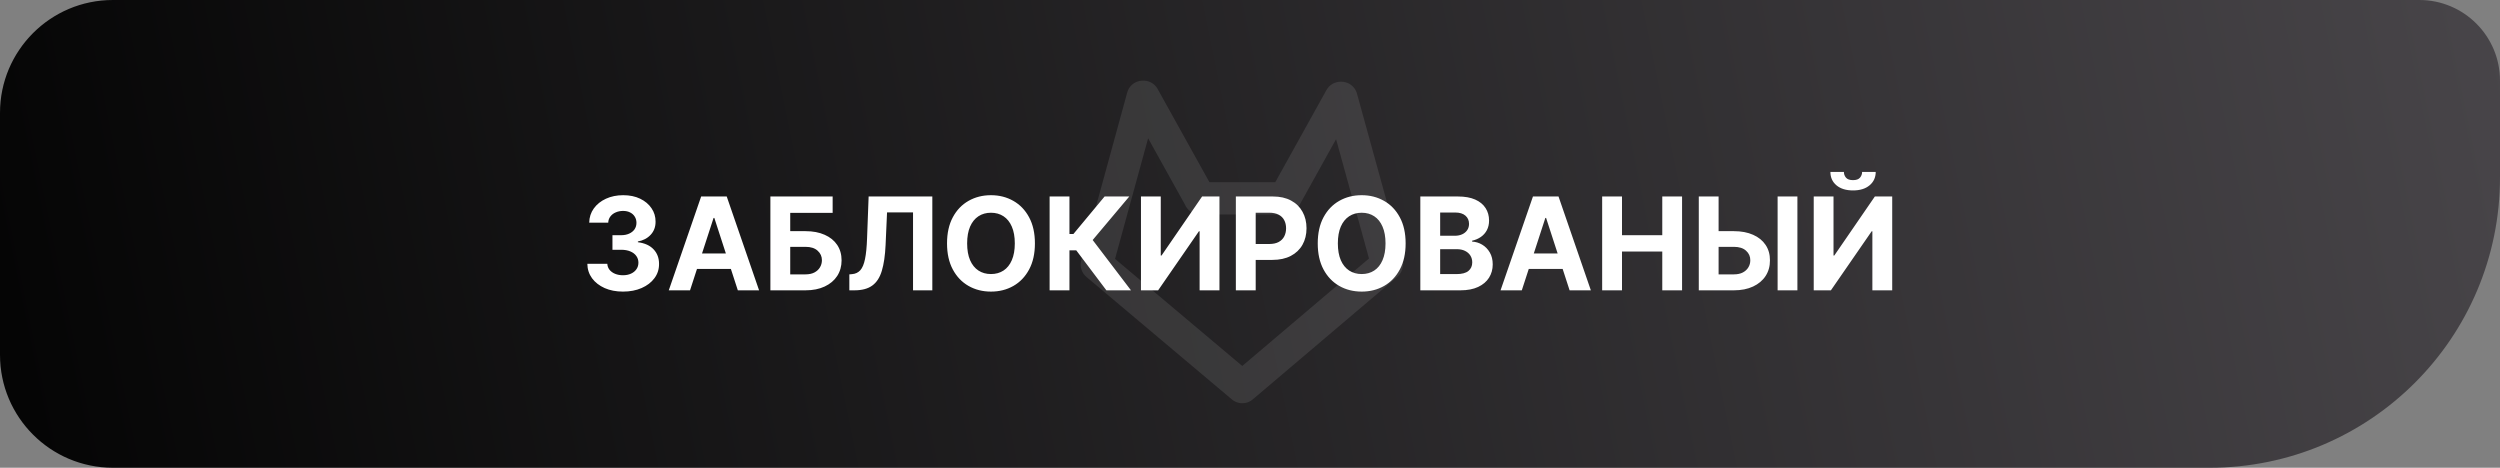 <svg width="155" height="29" viewBox="0 0 155 29" fill="none" xmlns="http://www.w3.org/2000/svg">
<rect x="0" y="0" width="155" height="29" fill="#808080" stroke="none"/>
<path d="M0 7C0 3.134 3.134 0 7 0H150C152.761 0 155 2.239 155 5V11C155 20.941 146.941 29 137 29H7C3.134 29 0 25.866 0 22V7Z" fill="url(#paint0_linear_2051_59)"/>
<path d="M85.98 16.403L77.023 24L68 16.403L70.852 6M79.658 12.292L83.115 6.068M83.168 6.068L86 16.335M70.898 6L74.356 12.224M74.389 12.296H79.658" stroke="white" stroke-opacity="0.1" stroke-width="2" stroke-linecap="round" stroke-linejoin="round"/>
<path d="M38.622 18.079C38.198 18.079 37.82 18.007 37.489 17.861C37.159 17.713 36.899 17.51 36.707 17.253C36.518 16.993 36.42 16.694 36.415 16.355H37.653C37.661 16.497 37.707 16.622 37.793 16.73C37.88 16.836 37.995 16.919 38.139 16.977C38.283 17.036 38.445 17.065 38.625 17.065C38.812 17.065 38.978 17.032 39.122 16.966C39.266 16.9 39.379 16.808 39.46 16.69C39.542 16.573 39.582 16.438 39.582 16.284C39.582 16.129 39.539 15.992 39.452 15.872C39.367 15.751 39.243 15.656 39.082 15.588C38.923 15.52 38.734 15.486 38.514 15.486H37.972V14.582H38.514C38.7 14.582 38.864 14.55 39.006 14.486C39.15 14.421 39.261 14.332 39.341 14.219C39.42 14.103 39.46 13.969 39.46 13.815C39.46 13.669 39.425 13.542 39.355 13.432C39.287 13.32 39.19 13.233 39.065 13.171C38.942 13.108 38.798 13.077 38.633 13.077C38.467 13.077 38.314 13.107 38.176 13.168C38.038 13.226 37.927 13.311 37.844 13.421C37.76 13.53 37.716 13.659 37.71 13.807H36.531C36.537 13.472 36.633 13.176 36.818 12.921C37.004 12.665 37.254 12.465 37.568 12.321C37.885 12.175 38.242 12.102 38.639 12.102C39.041 12.102 39.392 12.175 39.693 12.321C39.994 12.467 40.228 12.664 40.395 12.912C40.563 13.158 40.647 13.435 40.645 13.742C40.647 14.067 40.545 14.339 40.341 14.557C40.138 14.775 39.874 14.913 39.548 14.972V15.017C39.976 15.072 40.302 15.221 40.526 15.463C40.751 15.704 40.863 16.005 40.861 16.366C40.863 16.698 40.767 16.992 40.574 17.25C40.383 17.508 40.118 17.71 39.781 17.858C39.444 18.006 39.058 18.079 38.622 18.079ZM42.782 18H41.464L43.472 12.182H45.057L47.063 18H45.745L44.288 13.511H44.242L42.782 18ZM42.7 15.713H45.813V16.673H42.7V15.713ZM47.764 18V12.182H51.624V13.196H48.994V14.332H49.94C50.4 14.332 50.797 14.407 51.13 14.557C51.465 14.704 51.724 14.914 51.906 15.185C52.087 15.456 52.178 15.775 52.178 16.142C52.178 16.508 52.087 16.831 51.906 17.111C51.724 17.389 51.465 17.607 51.13 17.764C50.797 17.921 50.4 18 49.94 18H47.764ZM48.994 17.011H49.94C50.159 17.011 50.345 16.972 50.496 16.892C50.648 16.811 50.763 16.704 50.84 16.571C50.92 16.437 50.959 16.29 50.959 16.131C50.959 15.9 50.871 15.704 50.695 15.546C50.521 15.384 50.269 15.304 49.94 15.304H48.994V17.011ZM52.659 18V17.011L52.824 16.997C53.036 16.98 53.207 16.9 53.338 16.756C53.469 16.61 53.566 16.378 53.631 16.06C53.697 15.74 53.74 15.31 53.758 14.77L53.855 12.182H57.804V18H56.608V13.168H54.997L54.906 15.193C54.876 15.845 54.798 16.377 54.673 16.79C54.55 17.203 54.353 17.508 54.082 17.704C53.813 17.901 53.445 18 52.977 18H52.659ZM64.165 15.091C64.165 15.725 64.044 16.265 63.804 16.71C63.565 17.155 63.24 17.495 62.827 17.73C62.416 17.963 61.954 18.079 61.44 18.079C60.923 18.079 60.459 17.962 60.048 17.727C59.637 17.492 59.312 17.152 59.074 16.707C58.835 16.262 58.716 15.723 58.716 15.091C58.716 14.456 58.835 13.917 59.074 13.472C59.312 13.027 59.637 12.688 60.048 12.454C60.459 12.22 60.923 12.102 61.44 12.102C61.954 12.102 62.416 12.22 62.827 12.454C63.24 12.688 63.565 13.027 63.804 13.472C64.044 13.917 64.165 14.456 64.165 15.091ZM62.918 15.091C62.918 14.68 62.856 14.333 62.733 14.051C62.612 13.769 62.44 13.555 62.219 13.409C61.997 13.263 61.738 13.19 61.44 13.19C61.143 13.19 60.883 13.263 60.662 13.409C60.44 13.555 60.268 13.769 60.145 14.051C60.024 14.333 59.963 14.68 59.963 15.091C59.963 15.502 60.024 15.848 60.145 16.131C60.268 16.413 60.44 16.627 60.662 16.773C60.883 16.919 61.143 16.991 61.44 16.991C61.738 16.991 61.997 16.919 62.219 16.773C62.44 16.627 62.612 16.413 62.733 16.131C62.856 15.848 62.918 15.502 62.918 15.091ZM68.596 18L66.727 15.52H66.306V18H65.076V12.182H66.306V14.506H66.553L68.485 12.182H70.016L67.746 14.881L70.121 18H68.596ZM70.74 12.182H71.967V15.841H72.016L74.53 12.182H75.606V18H74.376V14.338H74.334L71.805 18H70.74V12.182ZM76.623 18V12.182H78.918C79.36 12.182 79.736 12.266 80.046 12.435C80.357 12.601 80.594 12.833 80.756 13.131C80.921 13.426 81.004 13.767 81.004 14.153C81.004 14.54 80.92 14.881 80.754 15.176C80.587 15.472 80.345 15.702 80.029 15.867C79.715 16.031 79.334 16.114 78.887 16.114H77.424V15.128H78.688C78.925 15.128 79.12 15.087 79.273 15.006C79.429 14.922 79.544 14.808 79.62 14.662C79.698 14.514 79.737 14.345 79.737 14.153C79.737 13.96 79.698 13.792 79.62 13.648C79.544 13.502 79.429 13.389 79.273 13.31C79.118 13.228 78.921 13.188 78.683 13.188H77.853V18H76.623ZM87.149 15.091C87.149 15.725 87.029 16.265 86.788 16.71C86.55 17.155 86.224 17.495 85.811 17.73C85.4 17.963 84.938 18.079 84.425 18.079C83.908 18.079 83.444 17.962 83.033 17.727C82.622 17.492 82.297 17.152 82.058 16.707C81.82 16.262 81.7 15.723 81.7 15.091C81.7 14.456 81.82 13.917 82.058 13.472C82.297 13.027 82.622 12.688 83.033 12.454C83.444 12.22 83.908 12.102 84.425 12.102C84.938 12.102 85.4 12.22 85.811 12.454C86.224 12.688 86.55 13.027 86.788 13.472C87.029 13.917 87.149 14.456 87.149 15.091ZM85.902 15.091C85.902 14.68 85.84 14.333 85.717 14.051C85.596 13.769 85.425 13.555 85.203 13.409C84.981 13.263 84.722 13.19 84.425 13.19C84.127 13.19 83.868 13.263 83.646 13.409C83.425 13.555 83.252 13.769 83.129 14.051C83.008 14.333 82.947 14.68 82.947 15.091C82.947 15.502 83.008 15.848 83.129 16.131C83.252 16.413 83.425 16.627 83.646 16.773C83.868 16.919 84.127 16.991 84.425 16.991C84.722 16.991 84.981 16.919 85.203 16.773C85.425 16.627 85.596 16.413 85.717 16.131C85.84 15.848 85.902 15.502 85.902 15.091ZM88.06 18V12.182H90.39C90.818 12.182 91.175 12.245 91.461 12.372C91.747 12.499 91.962 12.675 92.106 12.901C92.25 13.124 92.322 13.382 92.322 13.673C92.322 13.901 92.276 14.1 92.185 14.273C92.094 14.443 91.969 14.583 91.81 14.693C91.653 14.801 91.473 14.878 91.271 14.923V14.98C91.492 14.99 91.7 15.052 91.893 15.168C92.088 15.283 92.246 15.445 92.367 15.653C92.488 15.86 92.549 16.106 92.549 16.392C92.549 16.701 92.472 16.976 92.319 17.219C92.167 17.459 91.943 17.65 91.646 17.79C91.348 17.93 90.982 18 90.546 18H88.06ZM89.29 16.994H90.293C90.636 16.994 90.886 16.929 91.043 16.798C91.201 16.666 91.279 16.49 91.279 16.27C91.279 16.109 91.24 15.967 91.163 15.844C91.085 15.721 90.974 15.624 90.83 15.554C90.688 15.484 90.519 15.449 90.322 15.449H89.29V16.994ZM89.29 14.617H90.202C90.371 14.617 90.521 14.587 90.651 14.528C90.784 14.468 90.888 14.383 90.964 14.273C91.041 14.163 91.08 14.031 91.08 13.878C91.08 13.668 91.005 13.498 90.856 13.369C90.708 13.241 90.498 13.176 90.225 13.176H89.29V14.617ZM94.352 18H93.034L95.043 12.182H96.628L98.633 18H97.315L95.858 13.511H95.812L94.352 18ZM94.27 15.713H97.383V16.673H94.27V15.713ZM99.334 18V12.182H100.564V14.582H103.061V12.182H104.288V18H103.061V15.597H100.564V18H99.334ZM106.112 14.332H107.499C107.961 14.332 108.358 14.407 108.692 14.557C109.027 14.704 109.286 14.914 109.467 15.185C109.649 15.456 109.739 15.775 109.737 16.142C109.739 16.508 109.649 16.831 109.467 17.111C109.286 17.389 109.027 17.607 108.692 17.764C108.358 17.921 107.961 18 107.499 18H105.325V12.182H106.553V17.011H107.499C107.72 17.011 107.907 16.972 108.058 16.892C108.21 16.811 108.324 16.704 108.402 16.571C108.482 16.437 108.52 16.29 108.518 16.131C108.52 15.9 108.433 15.704 108.257 15.546C108.083 15.384 107.83 15.304 107.499 15.304H106.112V14.332ZM111.439 12.182V18H110.212V12.182H111.439ZM112.451 12.182H113.678V15.841H113.727L116.241 12.182H117.317V18H116.087V14.338H116.045L113.516 18H112.451V12.182ZM115.451 10.659H116.295C116.293 11.004 116.165 11.281 115.911 11.492C115.659 11.702 115.318 11.807 114.888 11.807C114.457 11.807 114.115 11.702 113.863 11.492C113.611 11.281 113.485 11.004 113.485 10.659H114.323C114.321 10.79 114.363 10.907 114.448 11.011C114.535 11.116 114.682 11.168 114.888 11.168C115.089 11.168 115.233 11.117 115.32 11.014C115.407 10.912 115.451 10.794 115.451 10.659Z" fill="white"/>
<defs>
<linearGradient id="paint0_linear_2051_59" x1="0" y1="29" x2="154.467" y2="-2.604" gradientUnits="userSpaceOnUse">
<stop stop-color="#040404"/>
<stop offset="1" stop-color="#484549"/>
</linearGradient>
</defs>
</svg>
